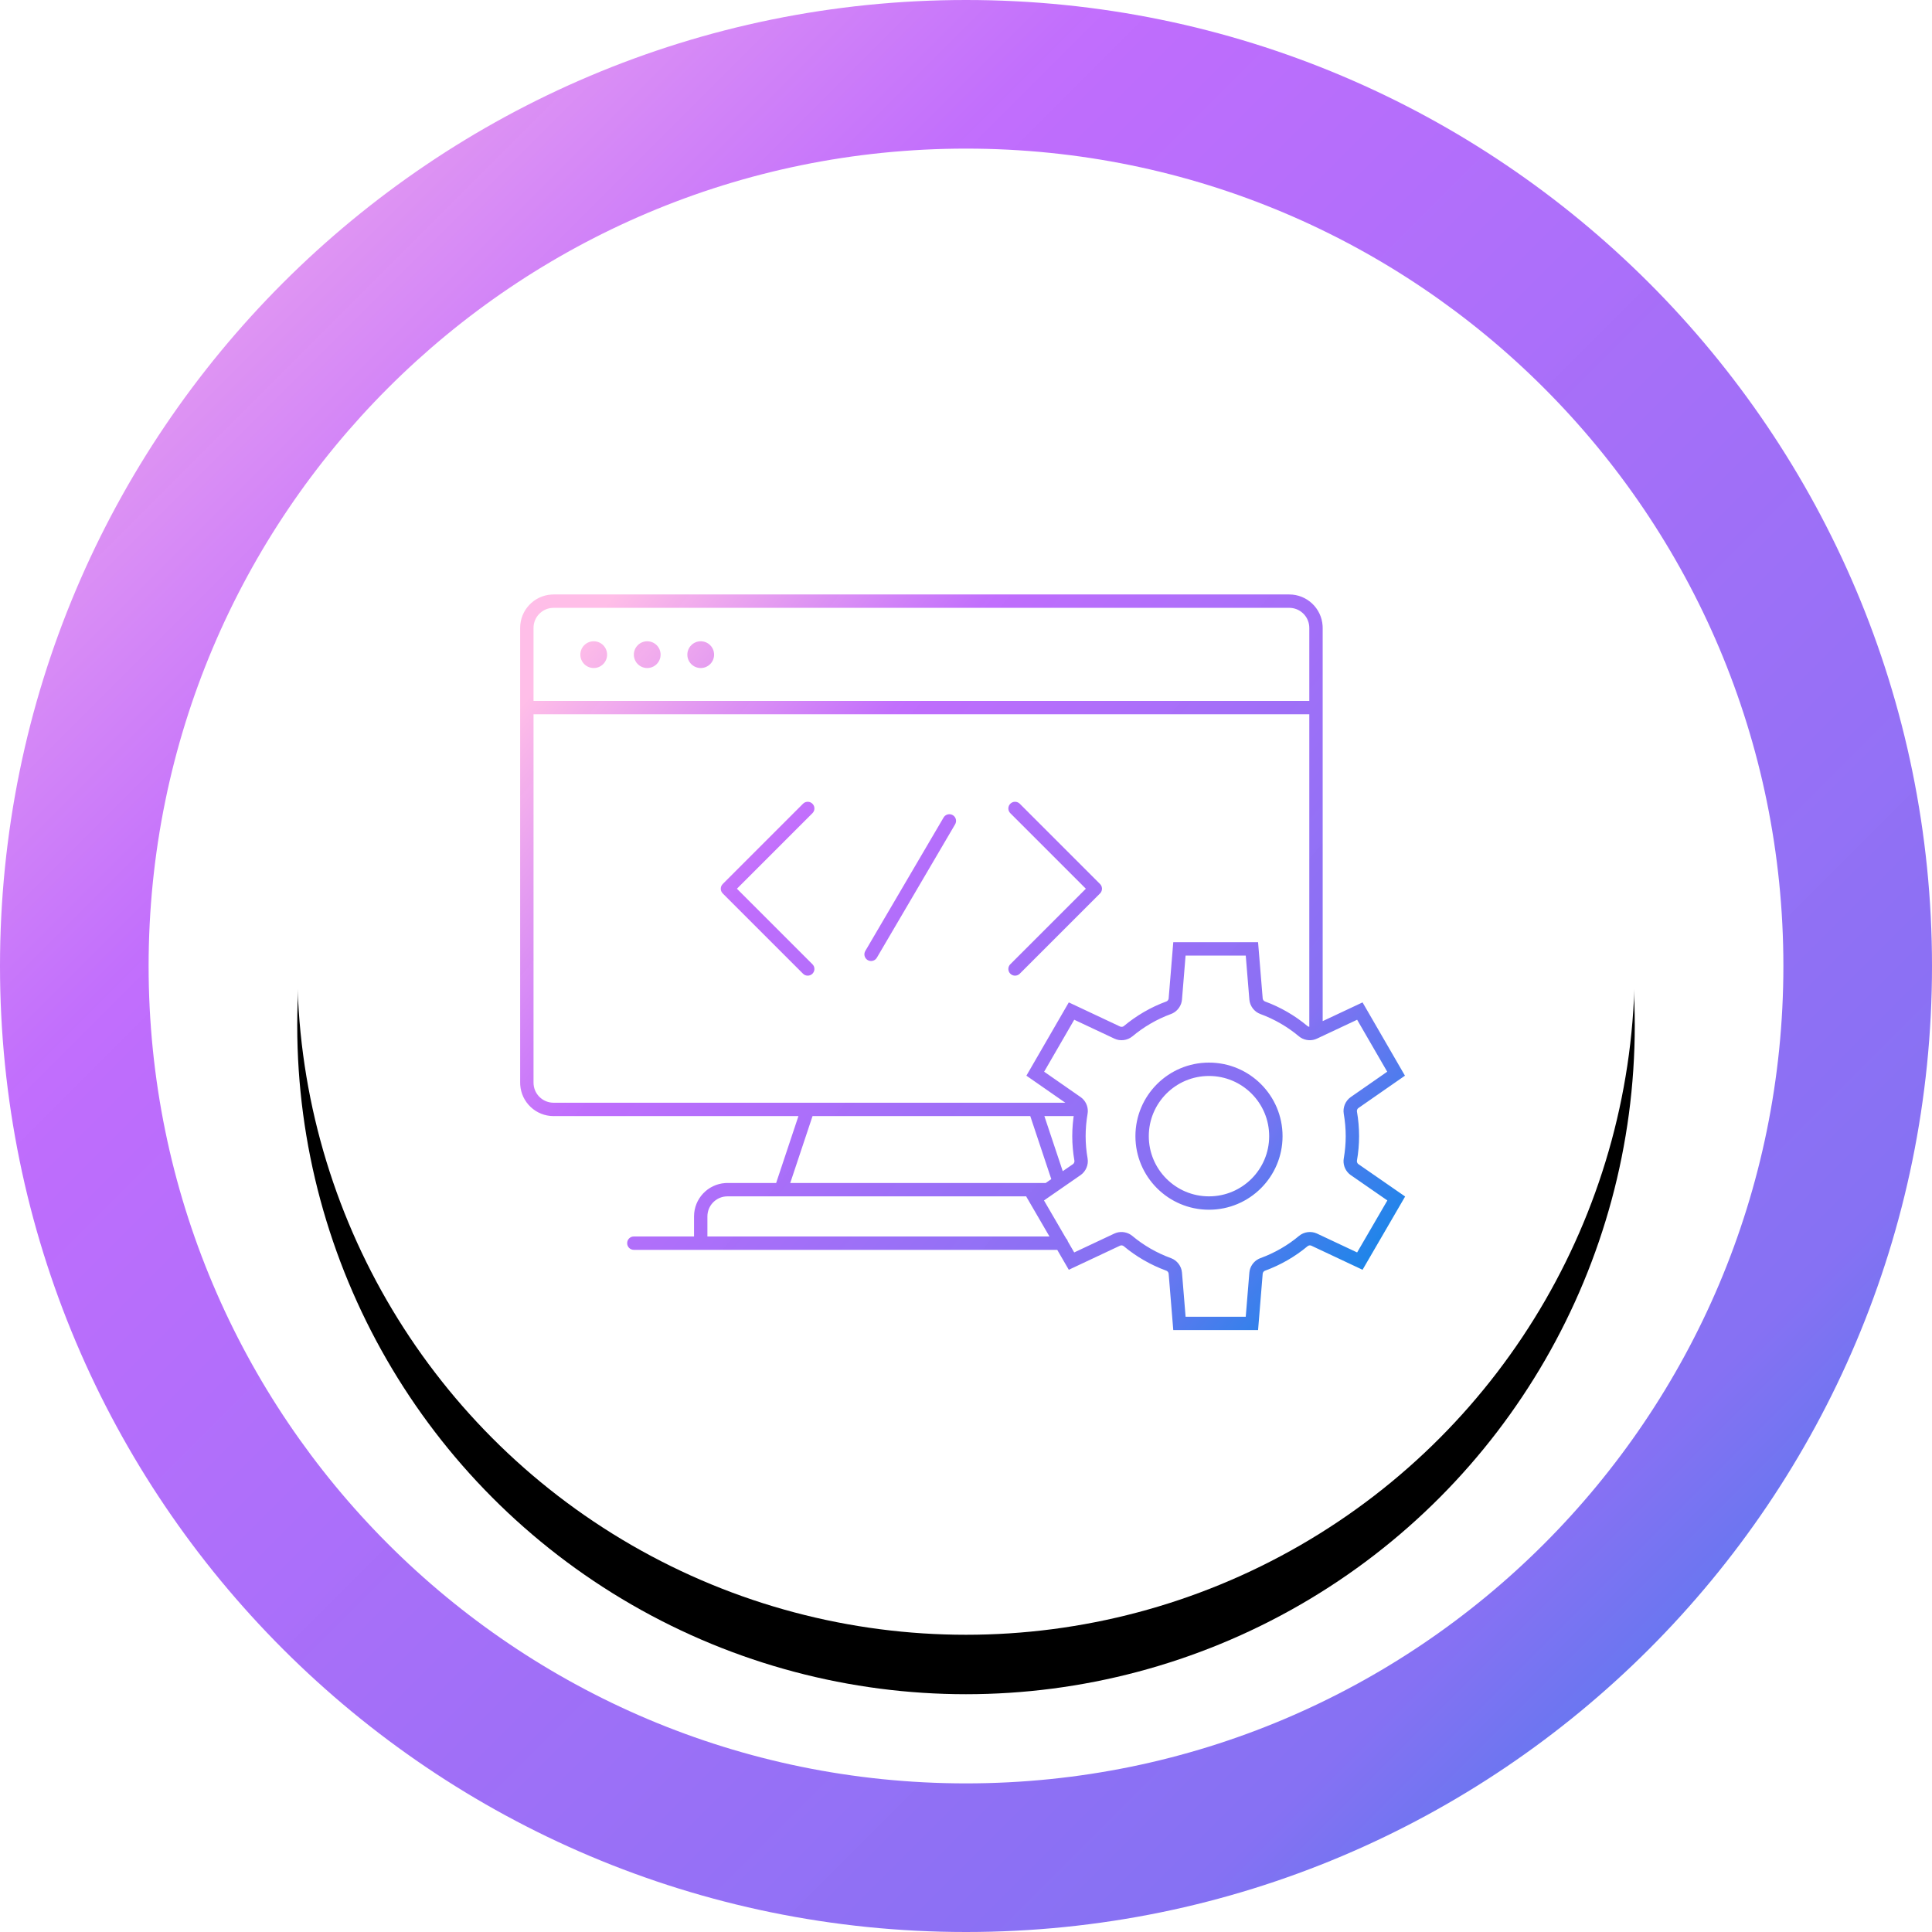 <svg xmlns="http://www.w3.org/2000/svg" xmlns:xlink="http://www.w3.org/1999/xlink" width="130" height="130" viewBox="0 0 130 130">
  <defs>
    <linearGradient id="ico-ecosystem-4-a" x1="100%" x2="0%" y1="100%" y2="0%">
      <stop offset="0%" stop-color="#1E85E9"/>
      <stop offset="20.276%" stop-color="#8671F3"/>
      <stop offset="70.727%" stop-color="#C06CFD" stop-opacity=".99"/>
      <stop offset="100%" stop-color="#FFBEE8"/>
    </linearGradient>
    <circle id="ico-ecosystem-4-c" cx="65" cy="65" r="45"/>
    <filter id="ico-ecosystem-4-b" width="137.8%" height="137.8%" x="-18.9%" y="-14.4%" filterUnits="objectBoundingBox">
      <feOffset dy="4" in="SourceAlpha" result="shadowOffsetOuter1"/>
      <feGaussianBlur in="shadowOffsetOuter1" result="shadowBlurOuter1" stdDeviation="5"/>
      <feColorMatrix in="shadowBlurOuter1" values="0 0 0 0 0.042   0 0 0 0 0.042   0 0 0 0 0.042  0 0 0 0.1 0"/>
    </filter>
    <linearGradient id="ico-ecosystem-4-d" x1="100%" x2="0%" y1="84.55%" y2="15.45%">
      <stop offset="0%" stop-color="#1E85E9"/>
      <stop offset="20.276%" stop-color="#8671F3"/>
      <stop offset="70.727%" stop-color="#C06CFD" stop-opacity=".99"/>
      <stop offset="100%" stop-color="#FFBEE8"/>
    </linearGradient>
  </defs>
  <g fill="none" fill-rule="evenodd">
    <path fill="url(#ico-ecosystem-4-a)" fill-rule="nonzero" d="M65,0 C29.101,0 0,29.101 0,65 C0,100.899 29.101,130 65,130 C100.899,130 130,100.899 130,65 C130,29.101 100.899,0 65,0 Z M65,10 C95.376,10 120,34.624 120,65 C120,95.376 95.376,120 65,120 C34.624,120 10,95.376 10,65 C10,34.624 34.624,10 65,10 Z"/>
    <use fill="#000" filter="url(#ico-ecosystem-4-b)" xlink:href="#ico-ecosystem-4-c"/>
    <use fill="#FFF" xlink:href="#ico-ecosystem-4-c"/>
    <path fill="url(#ico-ecosystem-4-d)" fill-rule="nonzero" d="M86.75,40 C87.943,40 88.919,40.928 88.995,42.102 L89,42.25 L89,68.71 L91.683,67.449 L94.536,72.38 L91.399,74.561 C91.333,74.608 91.292,74.707 91.305,74.788 C91.401,75.34 91.45,75.899 91.45,76.45 C91.45,76.999 91.401,77.547 91.305,78.101 C91.292,78.182 91.333,78.281 91.395,78.326 L91.395,78.326 L94.548,80.51 L91.683,85.44 L88.234,83.818 C88.159,83.783 88.051,83.798 87.988,83.851 C87.14,84.56 86.171,85.118 85.116,85.504 C85.037,85.532 84.971,85.619 84.964,85.703 L84.964,85.703 L84.653,89.5 L78.947,89.5 L78.636,85.702 C78.629,85.619 78.563,85.532 78.483,85.503 C77.429,85.118 76.46,84.56 75.612,83.851 C75.549,83.798 75.441,83.783 75.368,83.817 L75.368,83.817 L71.917,85.44 L71.139,84.1 L42.65,84.1 C42.401,84.1 42.2,83.899 42.2,83.65 C42.2,83.429 42.359,83.245 42.569,83.207 L42.65,83.2 L46.7,83.2 L46.7,81.85 C46.7,80.657 47.628,79.681 48.802,79.605 L48.95,79.6 L52.225,79.6 L53.725,75.1 L37.25,75.1 C36.057,75.1 35.081,74.172 35.005,72.998 L35,72.85 L35,42.25 C35,41.057 35.928,40.081 37.102,40.005 L37.25,40 L86.75,40 Z M83.824,64.3 L79.775,64.3 L79.533,67.26 C79.501,67.655 79.252,68.012 78.9,68.185 L78.9,68.185 L78.792,68.231 C77.848,68.577 76.968,69.088 76.184,69.744 C75.85,70.015 75.37,70.071 74.985,69.887 L74.985,69.887 L72.282,68.616 L70.258,72.113 L72.722,73.827 C73.036,74.05 73.216,74.432 73.196,74.814 L73.196,74.814 L73.181,74.941 C73.095,75.443 73.05,75.951 73.05,76.45 C73.05,76.946 73.094,77.443 73.182,77.949 C73.254,78.371 73.071,78.814 72.717,79.065 L72.717,79.065 L70.248,80.775 L71.732,83.327 C71.79,83.384 71.833,83.456 71.854,83.537 L72.281,84.274 L74.988,83.001 C75.34,82.838 75.764,82.874 76.086,83.084 L76.086,83.084 L76.189,83.16 C76.957,83.803 77.836,84.308 78.791,84.657 C79.2,84.806 79.498,85.195 79.533,85.629 L79.533,85.629 L79.776,88.6 L83.823,88.6 L84.067,85.629 C84.099,85.235 84.348,84.877 84.7,84.704 L84.7,84.704 L84.808,84.658 C85.764,84.308 86.643,83.803 87.411,83.16 C87.741,82.884 88.221,82.82 88.615,83.003 L88.615,83.003 L91.318,84.274 L93.352,80.775 L90.878,79.062 C90.564,78.839 90.384,78.457 90.404,78.075 L90.404,78.075 L90.419,77.948 C90.506,77.443 90.55,76.946 90.55,76.45 C90.55,75.951 90.505,75.443 90.418,74.941 C90.346,74.519 90.529,74.075 90.882,73.824 L90.882,73.824 L93.342,72.113 L91.318,68.616 L88.618,69.885 C88.269,70.053 87.845,70.024 87.516,69.816 L87.516,69.816 L87.411,69.74 C86.632,69.088 85.752,68.577 84.809,68.232 C84.4,68.084 84.102,67.694 84.067,67.26 L84.067,67.26 L83.824,64.3 Z M69.065,80.5 L48.95,80.5 C48.248,80.5 47.672,81.035 47.606,81.72 L47.6,81.85 L47.6,83.2 L70.616,83.2 L69.052,80.51 L69.065,80.5 Z M81.35,71.5 C84.084,71.5 86.3,73.716 86.3,76.45 C86.3,79.184 84.084,81.4 81.35,81.4 C78.616,81.4 76.4,79.184 76.4,76.45 C76.4,73.716 78.616,71.5 81.35,71.5 Z M81.35,72.4 C79.113,72.4 77.3,74.213 77.3,76.45 C77.3,78.687 79.113,80.5 81.35,80.5 C83.587,80.5 85.4,78.687 85.4,76.45 C85.4,74.213 83.587,72.4 81.35,72.4 Z M69.325,75.1 L54.674,75.1 L53.174,79.6 L70.364,79.6 L70.739,79.34 L69.325,75.1 Z M72.247,75.1 L70.274,75.1 L71.51,78.806 L72.201,78.329 C72.251,78.293 72.286,78.228 72.295,78.164 L72.295,78.102 C72.199,77.547 72.15,76.999 72.15,76.45 C72.15,75.899 72.199,75.34 72.295,74.788 L72.247,75.1 Z M88.1,48.063 L35.9,48.063 L35.9,72.85 C35.9,73.552 36.435,74.128 37.12,74.194 L37.25,74.2 L71.682,74.2 L69.064,72.38 L71.917,67.449 L75.371,69.074 C75.446,69.109 75.553,69.097 75.612,69.049 C76.47,68.332 77.441,67.767 78.484,67.386 C78.563,67.357 78.629,67.27 78.636,67.187 L78.636,67.187 L78.947,63.4 L84.653,63.4 L84.964,67.187 C84.971,67.27 85.037,67.357 85.117,67.386 C86.159,67.768 87.13,68.332 87.983,69.045 C88.014,69.07 88.056,69.086 88.1,69.092 L88.1,48.063 Z M68.556,54.03 L68.618,54.082 L74.018,59.482 C74.174,59.638 74.192,59.88 74.07,60.056 L74.018,60.118 L68.618,65.518 C68.442,65.694 68.158,65.694 67.982,65.518 C67.826,65.362 67.808,65.12 67.93,64.944 L67.982,64.882 L73.064,59.8 L67.982,54.718 C67.826,54.562 67.808,54.32 67.93,54.144 L67.982,54.082 C68.138,53.926 68.38,53.908 68.556,54.03 Z M54.094,54.03 C54.27,53.908 54.512,53.926 54.668,54.082 L54.668,54.082 L54.72,54.144 C54.842,54.32 54.824,54.562 54.668,54.718 L54.668,54.718 L49.586,59.8 L54.668,64.882 L54.72,64.944 C54.842,65.12 54.824,65.362 54.668,65.518 C54.492,65.694 54.208,65.694 54.032,65.518 L54.032,65.518 L48.632,60.118 L48.58,60.056 C48.458,59.88 48.476,59.638 48.632,59.482 L48.632,59.482 L54.032,54.082 Z M64.108,54.848 C64.299,54.959 64.377,55.19 64.303,55.39 L64.269,55.464 L59.001,64.443 C58.876,64.657 58.6,64.729 58.385,64.603 C58.195,64.491 58.117,64.261 58.19,64.061 L58.225,63.987 L63.492,55.008 C63.618,54.794 63.894,54.722 64.108,54.848 Z M86.75,40.9 L37.25,40.9 C36.548,40.9 35.972,41.435 35.906,42.12 L35.9,42.25 L35.9,47.163 L88.1,47.163 L88.1,42.25 C88.1,41.548 87.565,40.972 86.88,40.906 L86.75,40.9 Z M39.95,43.15 C40.447,43.15 40.85,43.553 40.85,44.05 C40.85,44.547 40.447,44.95 39.95,44.95 C39.453,44.95 39.05,44.547 39.05,44.05 C39.05,43.553 39.453,43.15 39.95,43.15 Z M43.55,43.15 C44.047,43.15 44.45,43.553 44.45,44.05 C44.45,44.547 44.047,44.95 43.55,44.95 C43.053,44.95 42.65,44.547 42.65,44.05 C42.65,43.553 43.053,43.15 43.55,43.15 Z M47.15,43.15 C47.647,43.15 48.05,43.553 48.05,44.05 C48.05,44.547 47.647,44.95 47.15,44.95 C46.653,44.95 46.25,44.547 46.25,44.05 C46.25,43.553 46.653,43.15 47.15,43.15 Z"/>
  </g>
</svg>
